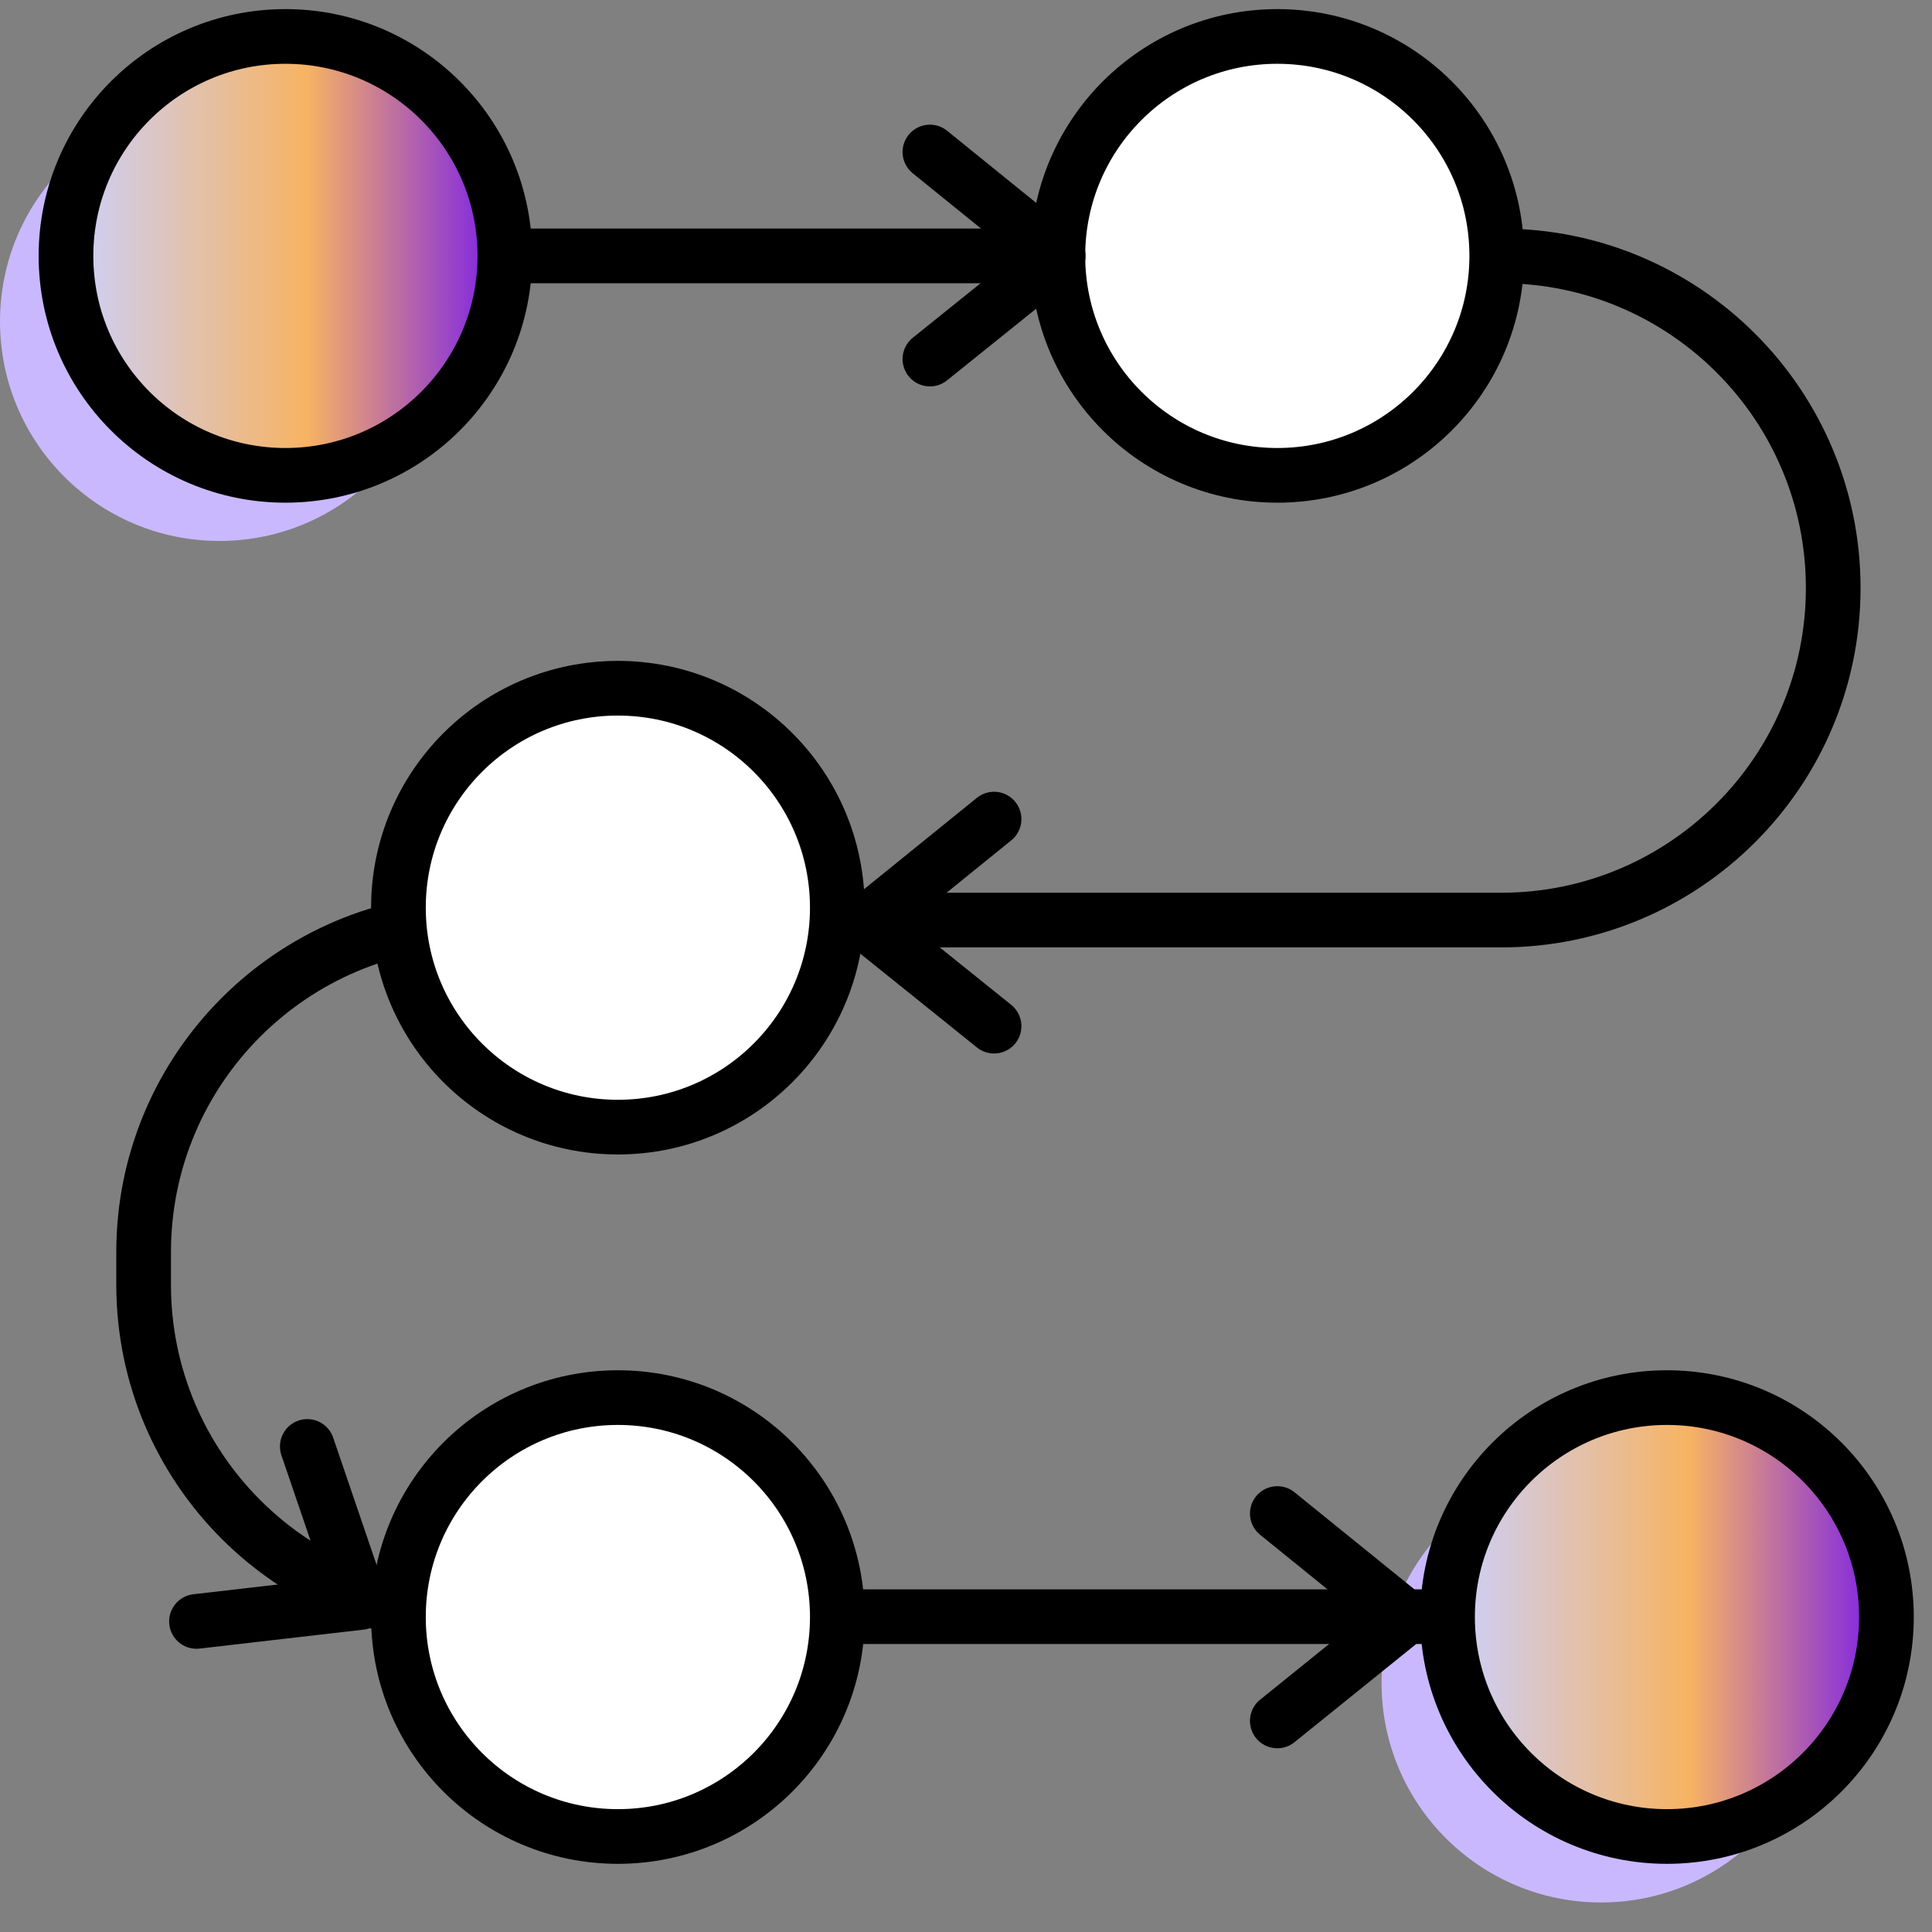 <svg width="53" height="53" viewBox="0 0 53 53" fill="none" xmlns="http://www.w3.org/2000/svg">
<rect x="0" y="0" width="53" height="53" fill="#808080" stroke="none"/>
<path d="M6.02 14.84C9.345 14.84 12.04 12.145 12.04 8.82C12.04 5.495 9.345 2.8 6.02 2.8C2.695 2.8 0 5.495 0 8.82C0 12.145 2.695 14.84 6.02 14.84Z" fill="#CAB8FF"/>
<path d="M43.92 52.19C47.245 52.19 49.94 49.495 49.94 46.17C49.94 42.845 47.245 40.15 43.92 40.15C40.595 40.15 37.9 42.845 37.9 46.17C37.9 49.495 40.595 52.19 43.92 52.19Z" fill="#CAB8FF"/>
<path d="M7.58 7.02H41.18C46.21 7.02 50.29 11.1 50.29 16.13C50.29 21.16 46.21 25.24 41.18 25.24H13.05C8.02 25.24 3.94 29.32 3.94 34.35V35.24C3.94 40.27 8.02 44.35 13.05 44.35H45.73" stroke="black" stroke-width="1.5" stroke-miterlimit="10" stroke-linecap="round"/>
<path d="M7.83 13.04C11.155 13.04 13.85 10.345 13.85 7.02C13.85 3.695 11.155 1 7.83 1C4.505 1 1.81 3.695 1.81 7.02C1.81 10.345 4.505 13.04 7.83 13.04Z" fill="url(#paint0_linear_8170_583)" stroke="black" stroke-width="1.5" stroke-miterlimit="10"/>
<path d="M35.04 13.04C38.365 13.04 41.06 10.345 41.06 7.02C41.06 3.695 38.365 1 35.04 1C31.715 1 29.02 3.695 29.02 7.02C29.02 10.345 31.715 13.04 35.04 13.04Z" fill="white" stroke="black" stroke-width="1.5" stroke-miterlimit="10" stroke-linecap="round"/>
<path d="M16.95 30.92C20.275 30.92 22.97 28.225 22.97 24.9C22.97 21.575 20.275 18.88 16.95 18.88C13.625 18.88 10.93 21.575 10.93 24.9C10.93 28.225 13.625 30.92 16.95 30.92Z" fill="white" stroke="black" stroke-width="1.5" stroke-miterlimit="10" stroke-linecap="round"/>
<path d="M16.95 50.38C20.275 50.38 22.97 47.685 22.97 44.36C22.97 41.035 20.275 38.34 16.95 38.34C13.625 38.34 10.93 41.035 10.93 44.36C10.93 47.685 13.625 50.38 16.95 50.38Z" fill="white" stroke="black" stroke-width="1.5" stroke-miterlimit="10" stroke-linecap="round"/>
<path d="M45.73 50.38C49.055 50.38 51.75 47.685 51.75 44.36C51.75 41.035 49.055 38.34 45.73 38.34C42.405 38.34 39.71 41.035 39.71 44.36C39.71 47.685 42.405 50.38 45.73 50.38Z" fill="url(#paint1_linear_8170_583)" stroke="black" stroke-width="1.5" stroke-miterlimit="10"/>
<path d="M25.51 4.17L29.03 7.02L25.51 9.85" stroke="black" stroke-width="1.5" stroke-linecap="round" stroke-linejoin="round"/>
<path d="M35.04 41.52L38.56 44.37L35.04 47.21" stroke="black" stroke-width="1.5" stroke-linecap="round" stroke-linejoin="round"/>
<path d="M27.27 22.47L23.75 25.32L27.27 28.15" stroke="black" stroke-width="1.5" stroke-linecap="round" stroke-linejoin="round"/>
<path d="M5.39 44.48L9.89 43.96L8.43 39.68" stroke="black" stroke-width="1.5" stroke-linecap="round" stroke-linejoin="round"/>
<defs>
<linearGradient id="paint0_linear_8170_583" x1="1.81" y1="7.02" x2="13.84" y2="7.02" gradientUnits="userSpaceOnUse">
<stop stop-color="#CBD1FF"/>
<stop offset="0.55" stop-color="#F7B363"/>
<stop offset="1" stop-color="#771BED"/>
</linearGradient>
<linearGradient id="paint1_linear_8170_583" x1="39.72" y1="44.36" x2="51.75" y2="44.36" gradientUnits="userSpaceOnUse">
<stop stop-color="#CBD1FF"/>
<stop offset="0.55" stop-color="#F7B363"/>
<stop offset="1" stop-color="#771BED"/>
</linearGradient>
</defs>
</svg>
